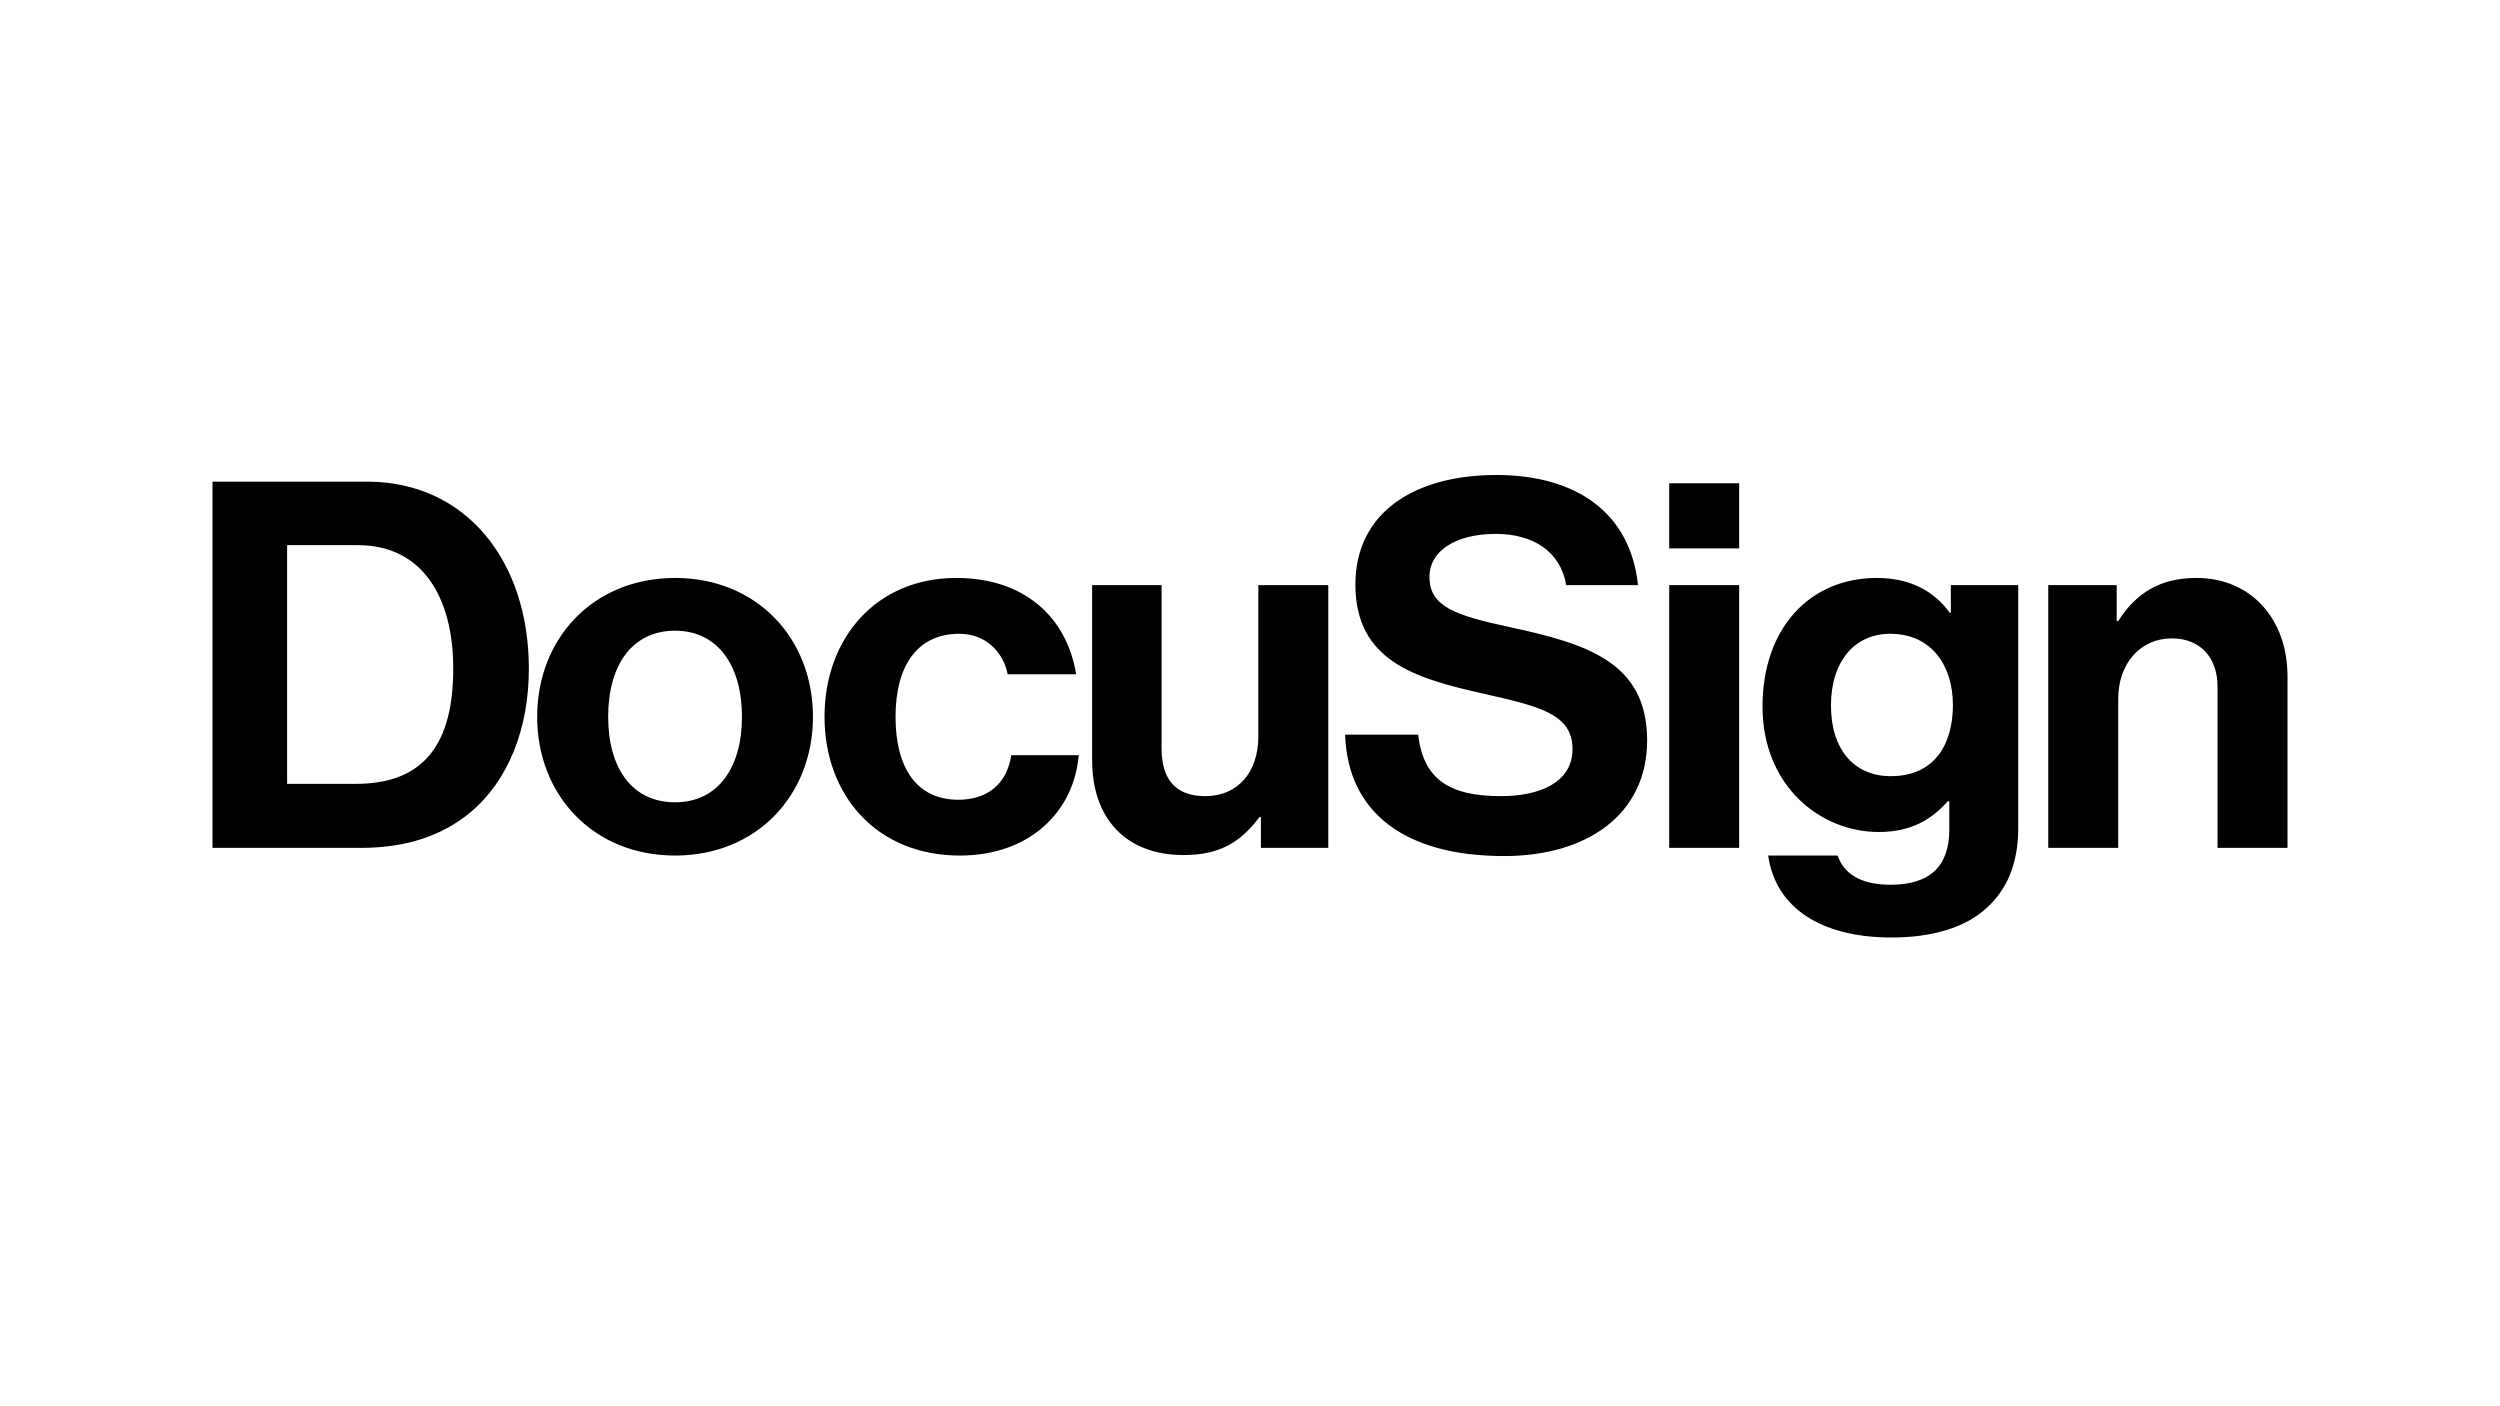 <?xml version="1.0" encoding="UTF-8"?>
<svg width="400px" height="225px" viewBox="0 0 400 225" version="1.1" xmlns="http://www.w3.org/2000/svg" xmlns:xlink="http://www.w3.org/1999/xlink">
    <!-- Generator: Sketch 51.3 (57544) - http://www.bohemiancoding.com/sketch -->
    <title>Artboard Copy 3</title>
    <desc>Created with Sketch.</desc>
    <defs></defs>
    <g id="Artboard-Copy-3" stroke="none" stroke-width="1" fill="none" fill-rule="evenodd">
        <g id="docusign-logo-(1)" transform="translate(34, 76)" fill="#000000" fill-rule="nonzero">
            <path d="M22.958,49.417 C34.152,49.417 38.518,42.614 38.518,30.976 C38.518,19.34 33.412,11.226 23.286,11.226 L11.938,11.226 L11.938,49.417 L22.958,49.417 Z M0,1.065 L24.769,1.065 C40.491,1.065 50.616,13.686 50.616,30.976 C50.616,40.481 47.405,48.842 41.231,54.005 C36.867,57.609 31.187,59.659 23.78,59.659 L0,59.659 L0,1.065 Z M84.713,38.682 C84.713,30.485 80.845,24.912 74.013,24.912 C67.096,24.912 63.308,30.485 63.308,38.682 C63.308,46.876 67.096,52.365 74.013,52.365 C80.845,52.365 84.713,46.876 84.713,38.682 Z M51.949,38.682 C51.949,26.142 60.923,16.472 74.013,16.472 C87.1,16.472 96.074,26.142 96.074,38.682 C96.074,51.216 87.1,60.888 74.013,60.888 C60.92,60.888 51.946,51.219 51.946,38.682 L51.949,38.682 Z M97.924,38.682 C97.924,26.142 106.157,16.472 118.998,16.472 C129.95,16.472 136.698,22.784 138.181,31.879 L127.232,31.879 C126.492,28.192 123.611,25.403 119.494,25.403 C112.743,25.403 109.287,30.568 109.287,38.682 C109.287,46.631 112.496,51.958 119.329,51.958 C123.857,51.958 127.069,49.581 127.809,44.829 L138.593,44.829 C137.853,53.76 130.853,60.888 119.575,60.888 C106.241,60.888 97.924,51.219 97.924,38.682 Z M167.744,59.661 L167.744,54.744 L167.497,54.744 C164.616,58.596 161.323,60.808 155.396,60.808 C146.01,60.808 140.742,54.828 140.742,45.646 L140.742,17.619 L151.854,17.619 L151.854,43.761 C151.854,48.678 154.079,51.383 158.851,51.383 C164.12,51.383 167.332,47.451 167.332,41.878 L167.332,17.619 L178.527,17.619 L178.527,59.661 L167.744,59.661 Z M233.074,59.661 L244.267,59.661 L244.267,17.619 L233.074,17.619 L233.074,59.661 Z M233.074,11.743 L244.267,11.743 L244.267,1.324 L233.074,1.324 L233.074,11.743 Z M278.466,36.794 C278.466,30.649 275.173,25.406 268.422,25.406 C262.742,25.406 258.955,29.829 258.955,36.877 C258.955,44.006 262.742,48.187 268.506,48.187 C275.585,48.187 278.466,43.024 278.466,36.796 L278.466,36.794 Z M248.911,60.888 L260.021,60.888 C260.929,63.51 263.314,65.56 268.501,65.56 C274.84,65.56 277.886,62.528 277.886,56.791 L277.886,52.201 L277.64,52.201 C275.168,54.987 271.959,57.118 266.606,57.118 C257.224,57.118 248.004,49.743 248.004,37.042 C248.004,24.502 255.576,16.472 266.279,16.472 C271.547,16.472 275.415,18.52 277.968,22.045 L278.133,22.045 L278.133,17.619 L288.917,17.619 L288.917,56.462 C288.917,62.364 287.022,66.378 283.895,69.247 C280.353,72.525 274.921,74 268.666,74 C257.14,74 250.061,69.083 248.909,60.888 L248.911,60.888 Z M304.67,23.356 L304.917,23.356 C307.798,18.849 311.668,16.472 317.43,16.472 C326.157,16.472 332,23.027 332,32.206 L332,59.659 L320.804,59.659 L320.804,33.846 C320.804,29.338 318.17,26.142 313.478,26.142 C308.538,26.142 304.917,30.075 304.917,35.812 L304.917,59.659 L293.721,59.659 L293.721,17.619 L304.67,17.619 L304.67,23.356 Z M207.56,24.338 C198.833,22.457 194.716,21.063 194.716,16.308 C194.716,12.13 198.915,9.424 205.338,9.424 C211.197,9.424 215.675,12.161 216.594,17.619 L228.076,17.619 C226.908,6.241 218.425,0 205.419,0 C192.331,0 182.862,5.983 182.862,17.538 C182.862,29.748 192.494,32.535 203.031,34.911 C212.005,36.961 217.604,38.107 217.604,43.842 C217.604,49.252 212.251,51.383 206.162,51.383 C197.765,51.383 193.73,48.597 192.906,41.549 L181.217,41.549 C181.629,53.924 190.684,60.969 206.655,60.969 C219.908,60.969 229.54,54.334 229.54,42.45 C229.54,29.829 219.661,26.962 207.56,24.338 Z" id="Shape"></path>
        </g>
    </g>
</svg>
